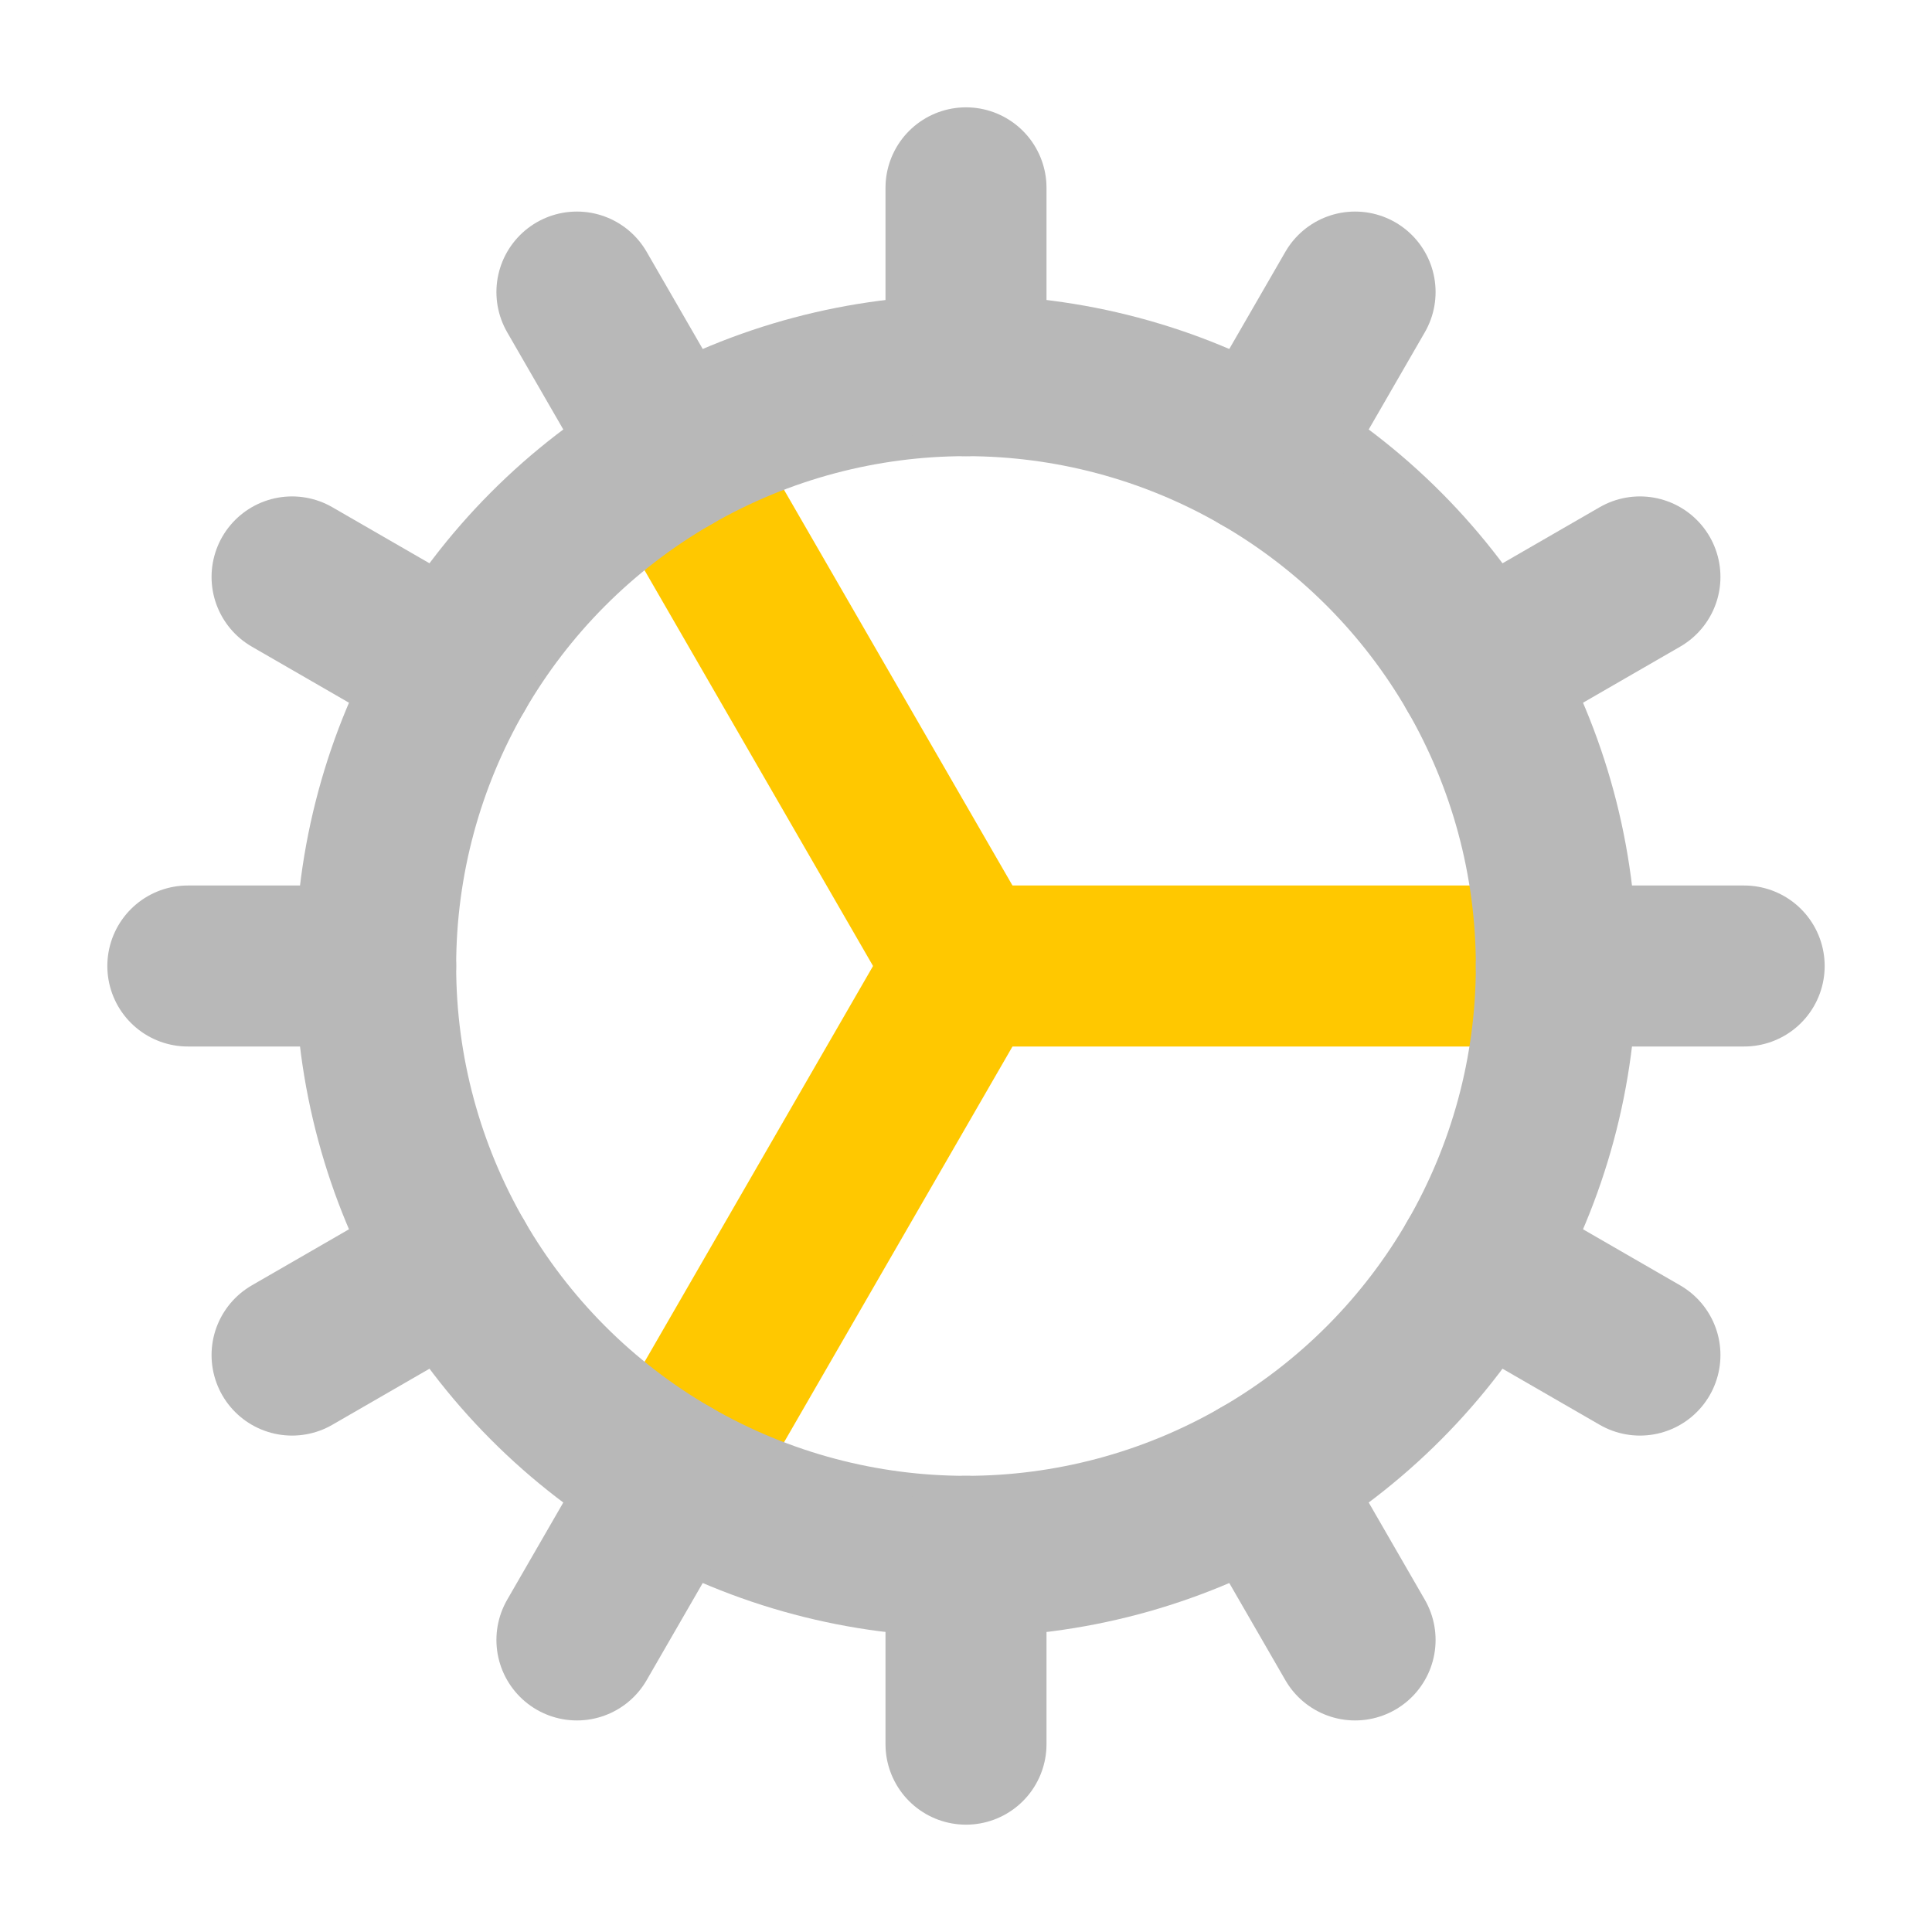 <svg xmlns="http://www.w3.org/2000/svg" width="18" height="18" viewBox="0 0 18 18"><title>gear 2 2</title><g fill="#b8b8b8e0" class="nc-icon-wrapper"><line x1="6.25" y1="4.237" x2="9" y2="9" fill="none" stroke="#ffc800" stroke-linecap="round" stroke-linejoin="round" stroke-width="1.5" data-color="color-2"></line><line x1="6.25" y1="13.764" x2="9" y2="9" fill="none" stroke="#ffc800" stroke-linecap="round" stroke-linejoin="round" stroke-width="1.5" data-color="color-2"></line><line x1="14.5" y1="9" x2="9" y2="9" fill="none" stroke="#ffc800" stroke-linecap="round" stroke-linejoin="round" stroke-width="1.5" data-color="color-2"></line><circle cx="9" cy="9" r="5.5" fill="none" stroke="#b8b8b8e0" stroke-linecap="round" stroke-linejoin="round" stroke-width="1.5"></circle><line x1="9" y1="1.75" x2="9" y2="3.5" fill="none" stroke="#b8b8b8e0" stroke-linecap="round" stroke-linejoin="round" stroke-width="1.5"></line><line x1="2.721" y1="5.375" x2="4.237" y2="6.25" fill="none" stroke="#b8b8b8e0" stroke-linecap="round" stroke-linejoin="round" stroke-width="1.5"></line><line x1="1.75" y1="9" x2="3.5" y2="9" fill="none" stroke="#b8b8b8e0" stroke-linecap="round" stroke-linejoin="round" stroke-width="1.5"></line><line x1="16.25" y1="9" x2="14.5" y2="9" fill="none" stroke="#b8b8b8e0" stroke-linecap="round" stroke-linejoin="round" stroke-width="1.5"></line><line x1="2.721" y1="12.625" x2="4.237" y2="11.75" fill="none" stroke="#b8b8b8e0" stroke-linecap="round" stroke-linejoin="round" stroke-width="1.5"></line><line x1="9" y1="16.25" x2="9" y2="14.5" fill="none" stroke="#b8b8b8e0" stroke-linecap="round" stroke-linejoin="round" stroke-width="1.5"></line><line x1="12.625" y1="15.279" x2="11.75" y2="13.763" fill="none" stroke="#b8b8b8e0" stroke-linecap="round" stroke-linejoin="round" stroke-width="1.5"></line><line x1="5.375" y1="15.279" x2="6.25" y2="13.763" fill="none" stroke="#b8b8b8e0" stroke-linecap="round" stroke-linejoin="round" stroke-width="1.5"></line><line x1="15.279" y1="12.625" x2="13.763" y2="11.75" fill="none" stroke="#b8b8b8e0" stroke-linecap="round" stroke-linejoin="round" stroke-width="1.5"></line><line x1="15.279" y1="5.375" x2="13.763" y2="6.25" fill="none" stroke="#b8b8b8e0" stroke-linecap="round" stroke-linejoin="round" stroke-width="1.5"></line><line x1="12.625" y1="2.721" x2="11.75" y2="4.237" fill="none" stroke="#b8b8b8e0" stroke-linecap="round" stroke-linejoin="round" stroke-width="1.5"></line><line x1="5.375" y1="2.721" x2="6.25" y2="4.237" fill="none" stroke="#b8b8b8e0" stroke-linecap="round" stroke-linejoin="round" stroke-width="1.5"></line></g></svg>